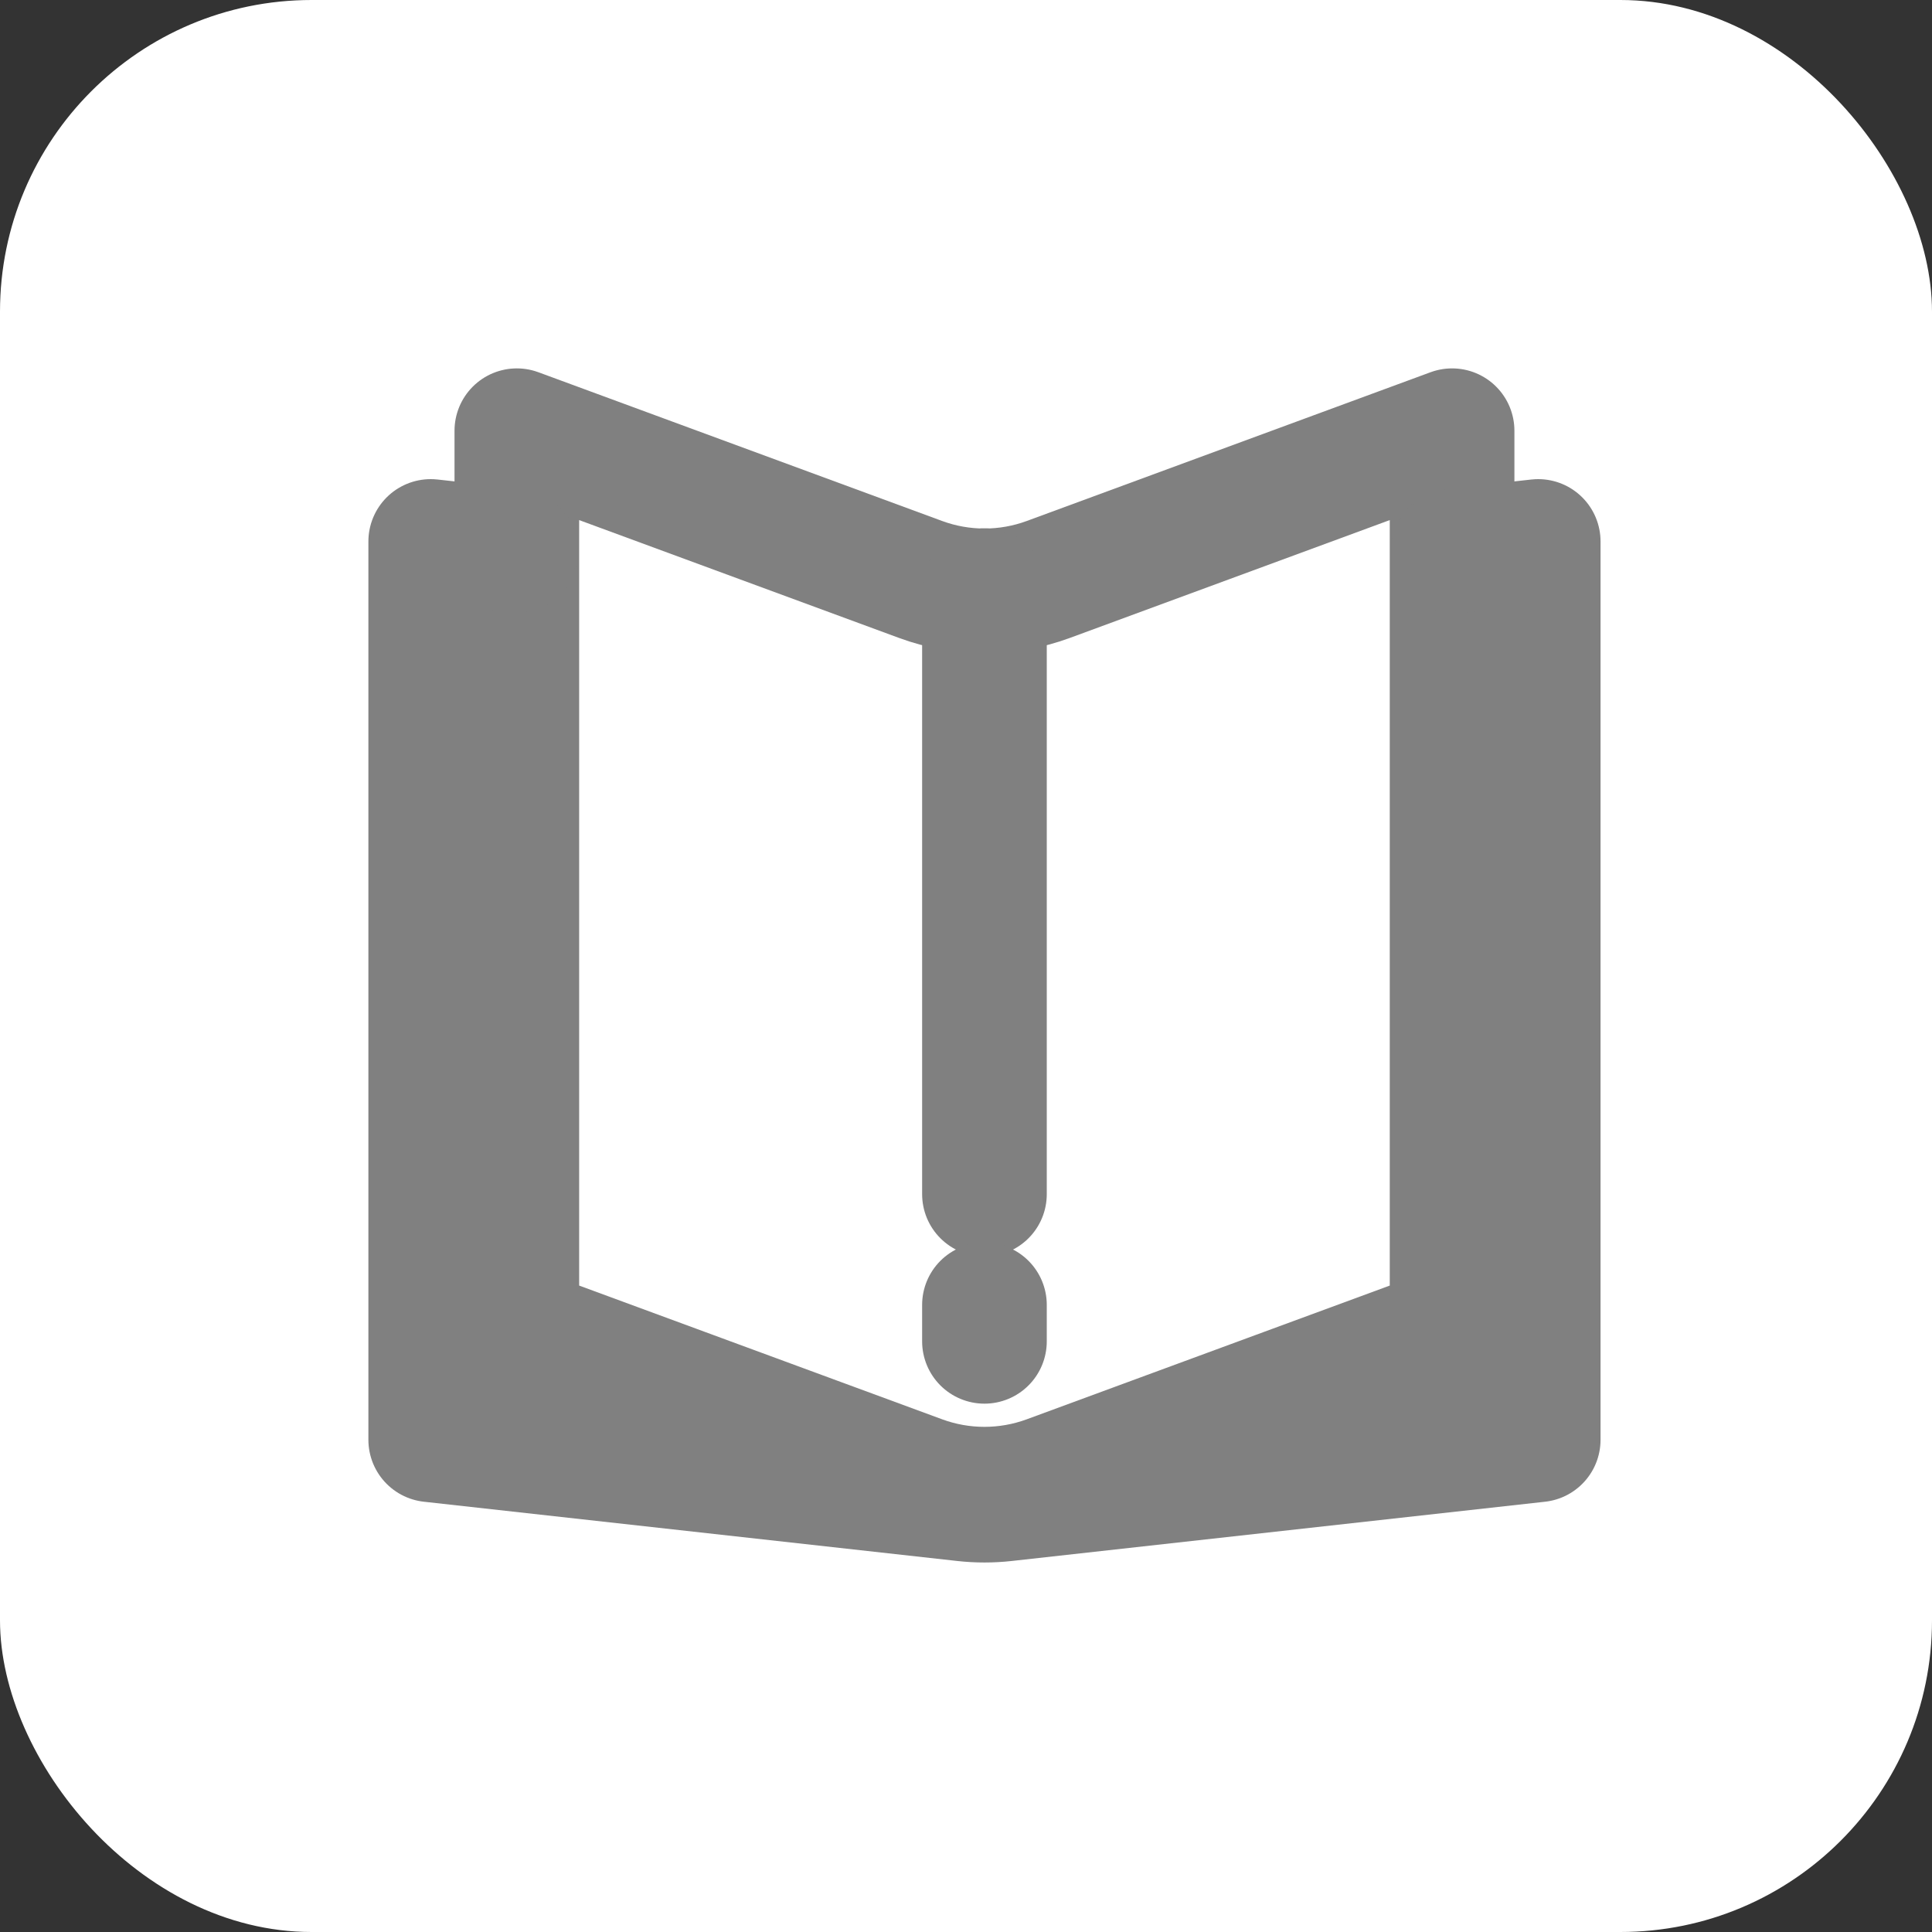 <svg width="62" height="62" viewBox="0 0 62 62" fill="none" xmlns="http://www.w3.org/2000/svg">
<rect x="0" y="0" width="62" height="62" fill="#333333" stroke="none"/>
<rect width="62" height="62" rx="10" fill="white"/>
<path d="M29.544 47.424L16.586 42.65V13.822L29.544 18.596C30.866 19.083 32.318 19.083 33.64 18.596L46.599 13.822V42.65L33.64 47.424C32.318 47.911 30.866 47.911 29.544 47.424Z" stroke="#808080" stroke-width="4" stroke-miterlimit="10" stroke-linecap="round" stroke-linejoin="round"/>
<path d="M31.592 38.322V18.955" stroke="#808080" stroke-width="4" stroke-miterlimit="10" stroke-linecap="round" stroke-linejoin="round"/>
<path d="M31.592 43.045V41.876" stroke="#808080" stroke-width="4" stroke-miterlimit="10" stroke-linecap="round" stroke-linejoin="round"/>
<path d="M46.65 17.677L49.363 17.376V46.204L32.246 48.106C31.812 48.154 31.373 48.154 30.938 48.106L13.822 46.204V17.376L16.535 17.677" stroke="#808080" stroke-width="4" stroke-miterlimit="10" stroke-linecap="round" stroke-linejoin="round"/>
</svg>
